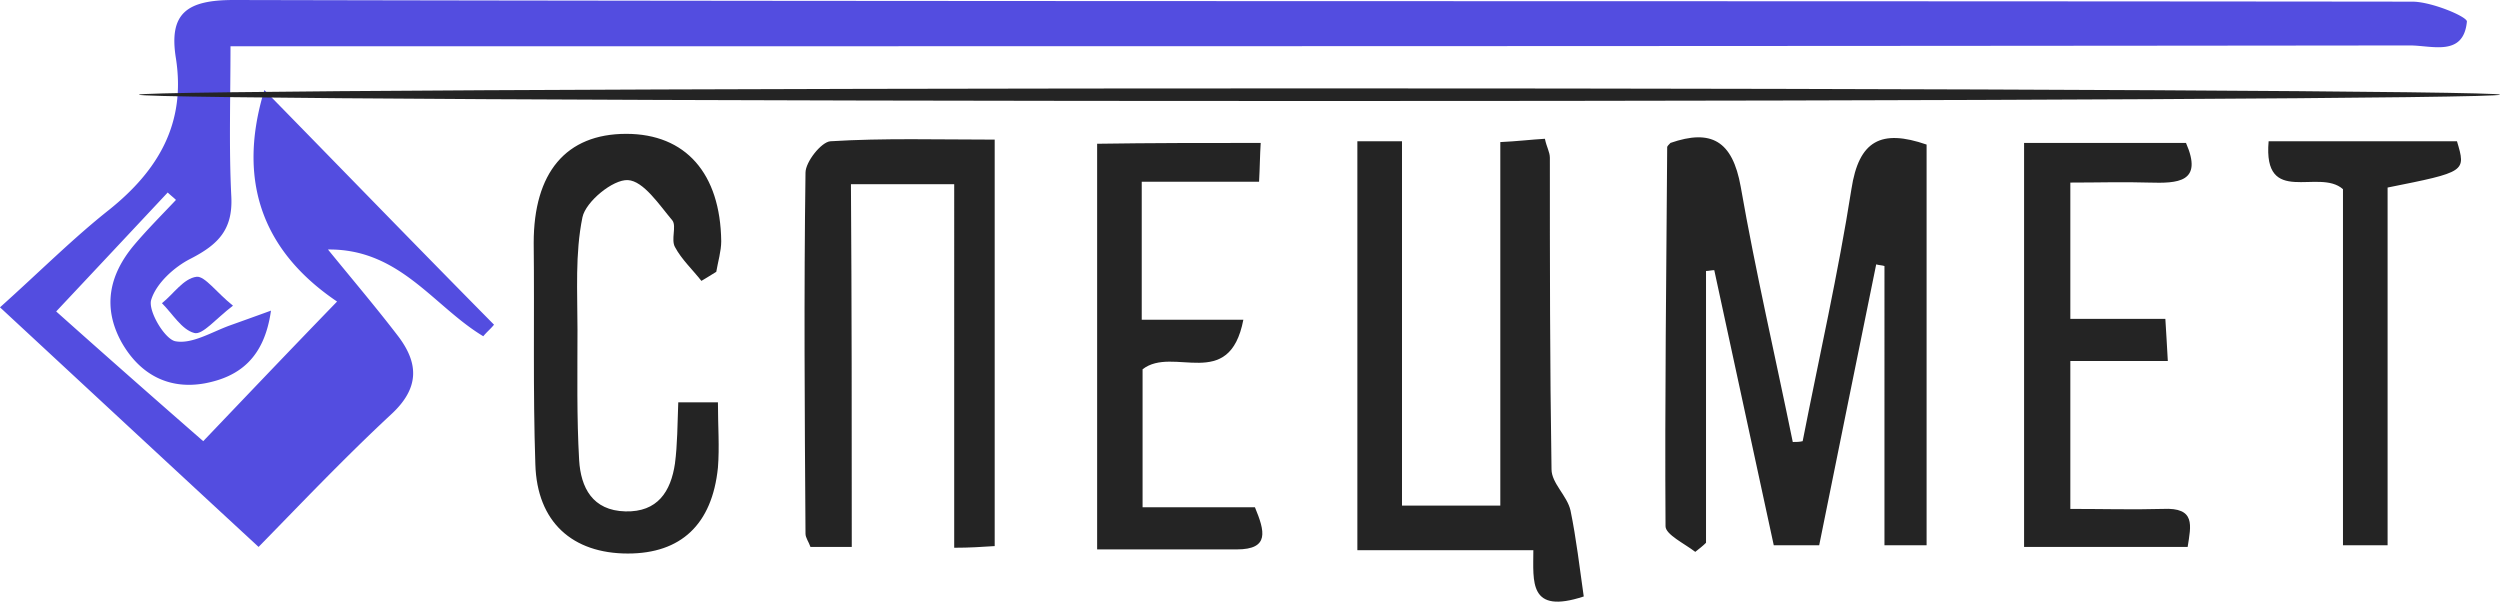 <svg width="163" height="40" fill="none" xmlns="http://www.w3.org/2000/svg"><path d="M17.237 5.871C22.354 11.096 27.256 16.16 32.21 21.17c-.215.27-.484.485-.7.754-3.232-1.939-5.44-5.71-10.127-5.656 1.67 2.047 3.178 3.825 4.579 5.656 1.347 1.778 1.4 3.394-.485 5.117-3.07 2.855-5.979 5.925-8.618 8.619C11.258 30.488 5.925 25.532 0 20.038c2.64-2.37 4.794-4.525 7.11-6.356 3.232-2.586 5.01-5.656 4.363-9.858C10.988.862 12.173 0 15.243 0c47.348.108 94.696.054 142.043.108 1.239 0 3.556.97 3.556 1.293-.216 2.316-2.263 1.562-3.717 1.562-45.947.053-91.948.053-137.895.053h-4.202c0 3.394-.107 6.626.054 9.804.108 2.155-.862 3.124-2.64 4.04-1.076.538-2.261 1.616-2.585 2.693-.215.7.862 2.532 1.562 2.693 1.078.216 2.37-.592 3.556-1.023.754-.27 1.508-.539 2.693-.97-.431 3.07-2.047 4.31-4.31 4.74-2.37.431-4.255-.592-5.44-2.693-1.239-2.262-.808-4.363.808-6.302.862-1.023 1.832-1.993 2.747-2.963-.161-.161-.377-.323-.538-.484-2.37 2.531-4.74 5.063-7.272 7.756a1127.08 1127.08 0 009.588 8.457c2.316-2.424 5.386-5.656 8.726-9.103-4.47-3.017-6.68-7.434-4.74-13.79z" fill="#534DE0"/><path d="M117.534 28.764c1.077-5.494 2.316-10.935 3.178-16.429.485-3.178 1.939-3.932 4.902-2.909v26.125h-2.747V17.344c-.162-.053-.377-.053-.539-.107-1.239 6.087-2.478 12.173-3.717 18.314h-2.962l-3.879-17.937c-.161 0-.377.054-.538.054v17.721c-.216.216-.431.377-.701.593-.7-.539-1.939-1.131-1.939-1.67-.054-8.241.054-16.483.108-24.724 0-.054.108-.162.215-.27 2.64-.915 4.04-.161 4.579 2.855.97 5.549 2.262 11.097 3.394 16.645.215 0 .43 0 .646-.054zM103.26 38.89c-3.61 1.186-3.286-.969-3.286-3.016H88.5V9.211h2.91v23.755h6.41V9.264c1.13-.054 1.992-.162 2.908-.216.108.539.323.862.323 1.24 0 6.786 0 13.52.108 20.306 0 .916 1.023 1.724 1.239 2.694.377 1.831.592 3.716.862 5.602zm-47.725-3.231h-2.693c-.108-.323-.323-.593-.323-.862-.054-7.864-.108-15.675 0-23.54 0-.7 1.023-1.992 1.616-2.046 3.5-.216 7.056-.108 10.719-.108v26.502c-.862.054-1.616.108-2.64.108V12.011h-6.733c.054 7.864.054 15.567.054 23.647zm-9.803-17.345c-.593-.754-1.293-1.4-1.724-2.208-.27-.485.108-1.347-.162-1.724-.861-1.023-1.885-2.585-2.908-2.64-.97-.053-2.748 1.401-2.963 2.425-.485 2.37-.323 4.848-.323 7.325 0 2.855-.054 5.71.108 8.511.107 1.778.861 3.286 3.016 3.34 2.1.054 2.963-1.293 3.232-3.125.161-1.238.161-2.531.215-3.985h2.586c0 1.562.108 2.908 0 4.255-.377 3.717-2.424 5.602-5.871 5.602-3.61 0-5.926-2.047-6.033-5.818-.162-4.794-.054-9.588-.108-14.435 0-4.579 2.1-7.11 6.033-7.11 3.878 0 6.14 2.585 6.194 7.002 0 .646-.215 1.346-.323 1.993-.43.27-.7.43-.97.592zm89.254 2.478h6.195c.054.97.108 1.67.161 2.747h-6.356v9.642c2.101 0 4.094.054 6.033 0 2.155-.108 1.832 1.078 1.616 2.478H131.97V9.319h10.557c1.132 2.585-.538 2.64-2.423 2.585-1.67-.053-3.286 0-5.118 0v8.888zM82.198 9.319c-.053.808-.053 1.562-.107 2.531h-7.65v8.996h6.626c-.915 4.74-4.578 1.67-6.571 3.232v8.995h7.325c.647 1.563.97 2.748-1.185 2.748h-9.103V9.373c3.501-.054 6.949-.054 10.665-.054zm65.716-.108h12.281c.593 1.993.593 1.993-4.524 3.017V35.55h-2.909V12.335c-1.562-1.4-5.225 1.185-4.848-3.124zM86.028 6.586c42.51 0 76.972-.184 76.972-.412 0-.227-34.462-.411-76.972-.411-42.51 0-76.972.184-76.972.411 0 .228 34.461.412 76.972.412z" fill="#242424"/><path d="M15.19 19.93c-1.131.862-1.993 1.94-2.532 1.778-.808-.216-1.4-1.24-2.1-1.94.754-.592 1.4-1.615 2.262-1.723.539-.054 1.293 1.023 2.37 1.885z" fill="#534DE0"/></svg>